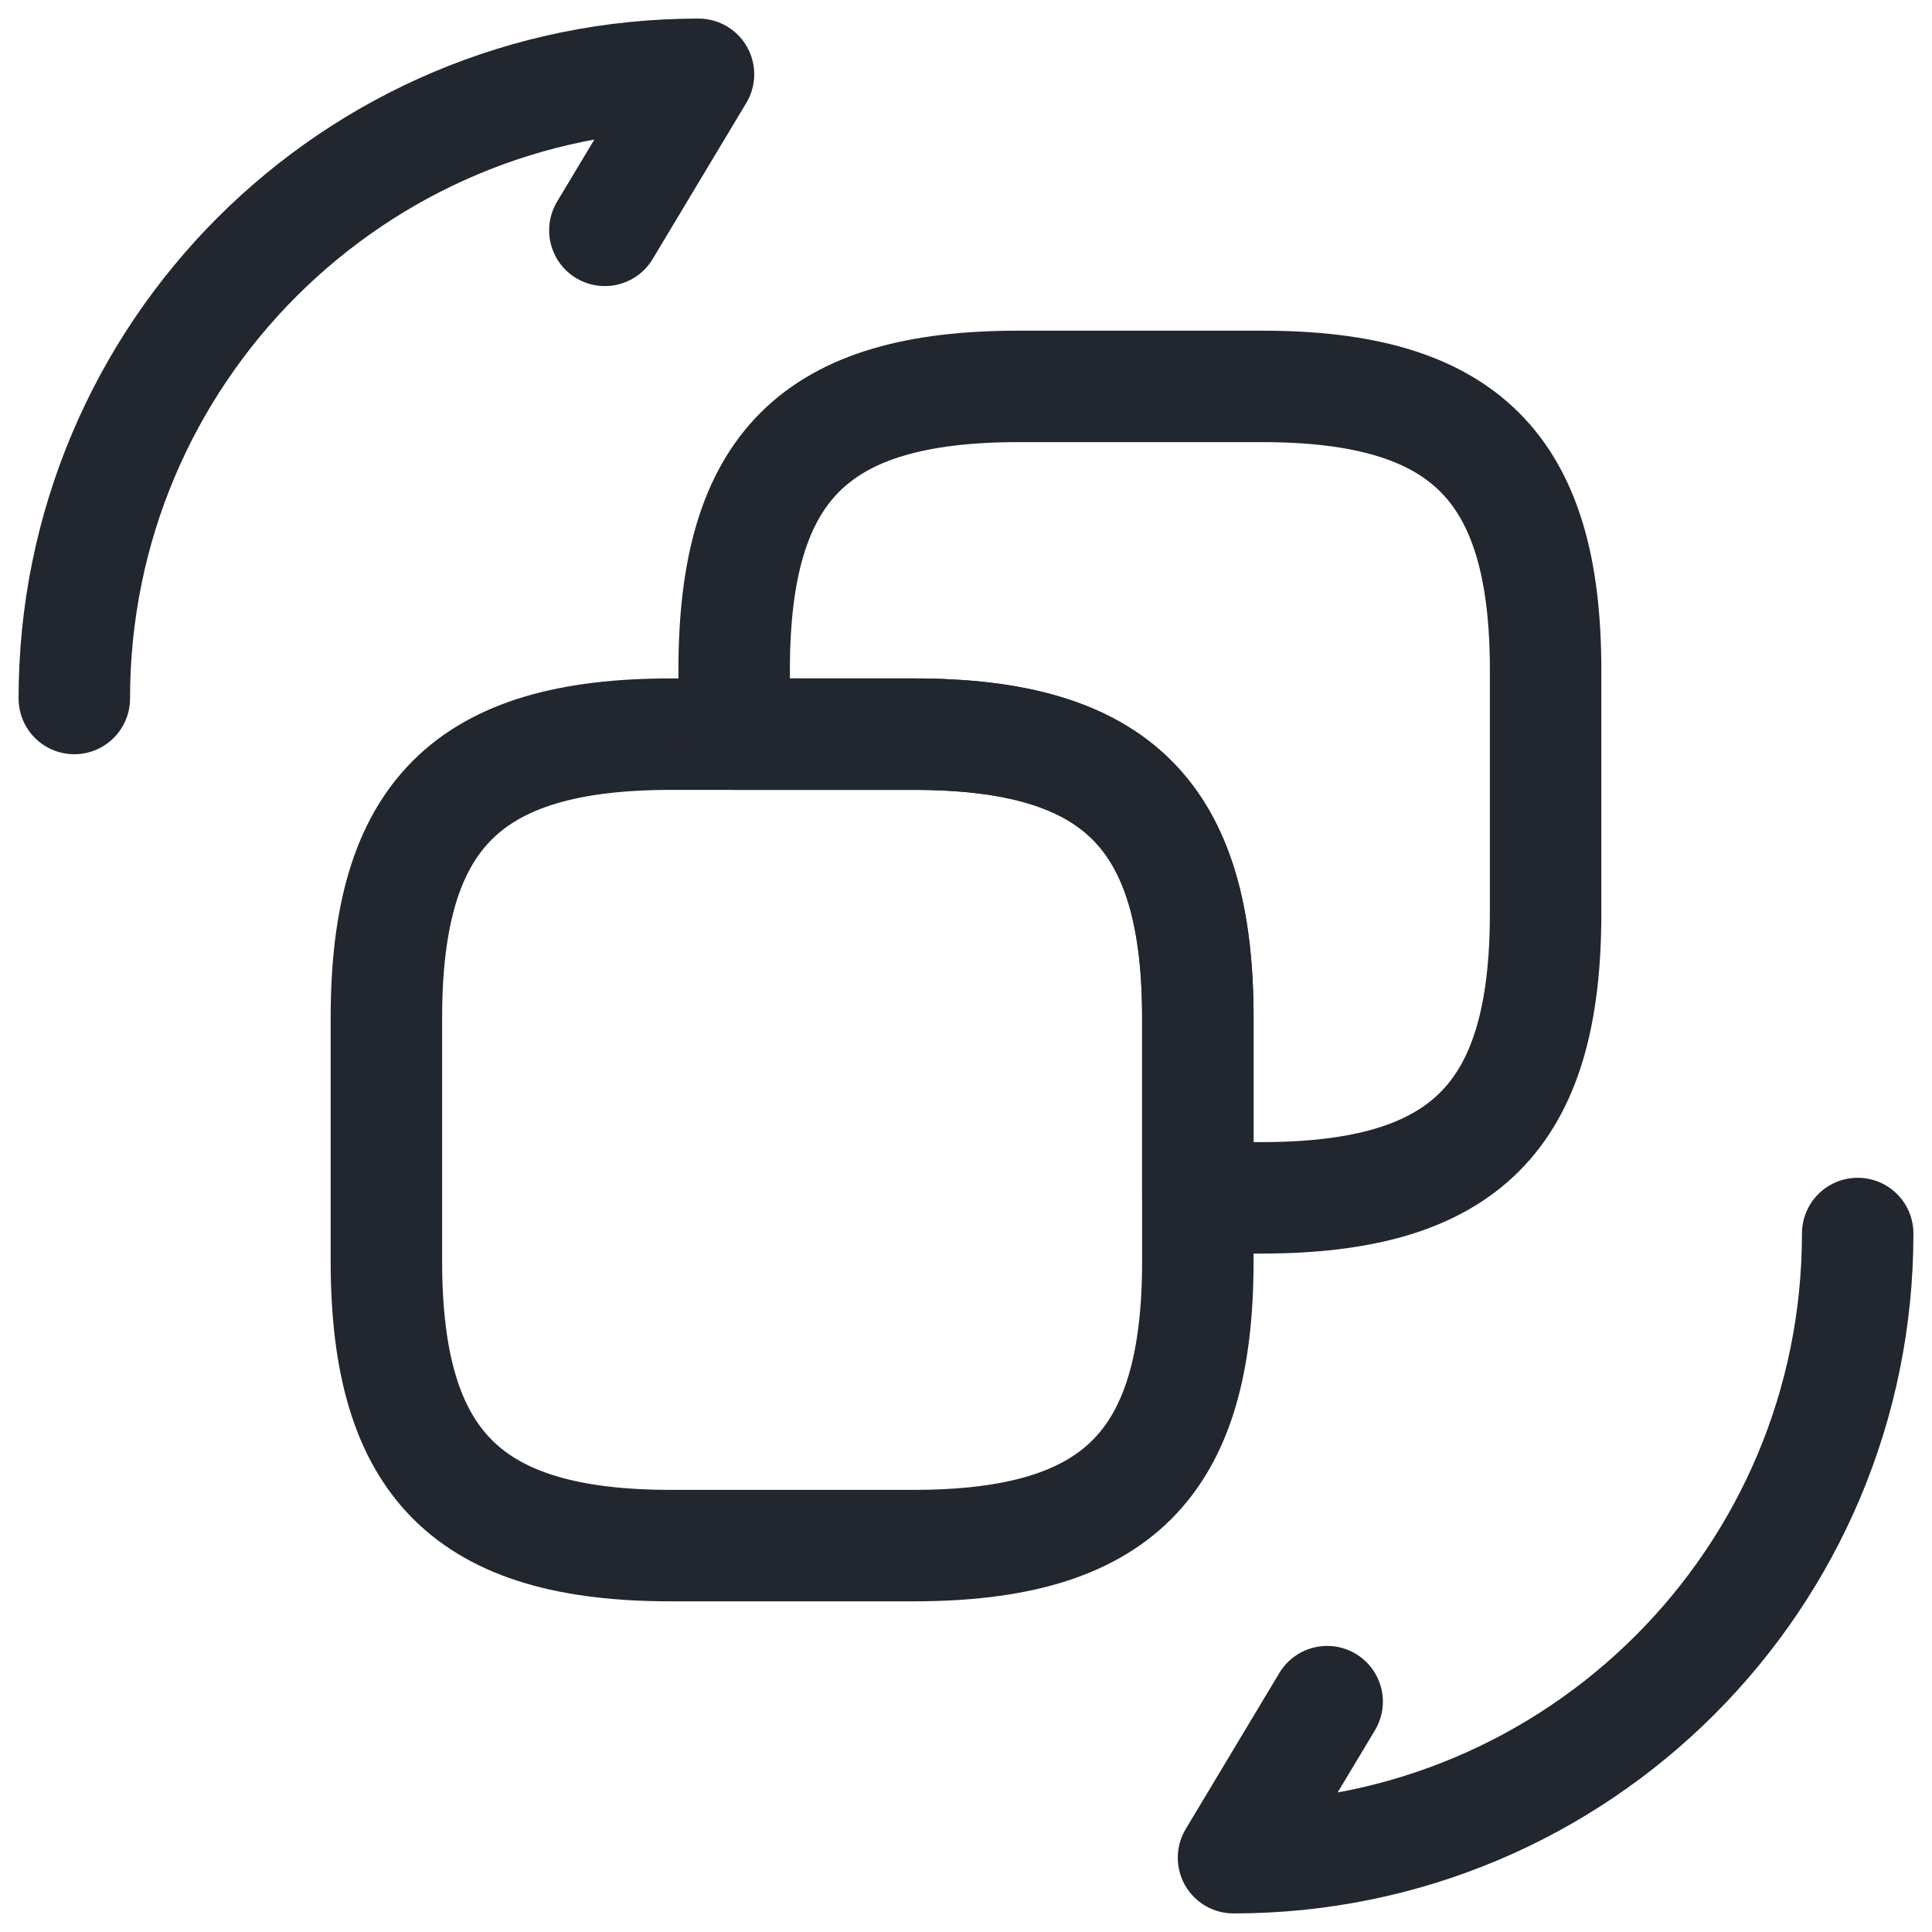 <svg width="26" height="26" viewBox="0 0 26 26" fill="none" xmlns="http://www.w3.org/2000/svg">
<path d="M16.12 13.697V16.973C16.12 19.709 15.028 20.8 12.292 20.8H9.028C6.304 20.8 5.2 19.709 5.2 16.973V13.697C5.2 10.973 6.292 9.88 9.028 9.88H12.304C15.028 9.88 16.12 10.973 16.12 13.697Z" stroke="#22262E" stroke-width="1.5" stroke-linecap="round" stroke-linejoin="round"/>
<path d="M20.8 9.016V12.292C20.8 15.028 19.708 16.12 16.972 16.12H16.12V13.696C16.12 10.972 15.028 9.88 12.292 9.88H9.88V9.016C9.88 6.28 10.972 5.2 13.708 5.2H16.984C19.708 5.2 20.8 6.292 20.8 9.016Z" stroke="#22262E" stroke-width="1.5" stroke-linecap="round" stroke-linejoin="round"/>
<path d="M25 16.6C25 21.244 21.244 25 16.6 25L17.86 22.9" stroke="#22262E" stroke-width="1.5" stroke-linecap="round" stroke-linejoin="round"/>
<path d="M1 9.4C1 4.756 4.756 1 9.4 1L8.14 3.1" stroke="#22262E" stroke-width="1.5" stroke-linecap="round" stroke-linejoin="round"/>
</svg>
